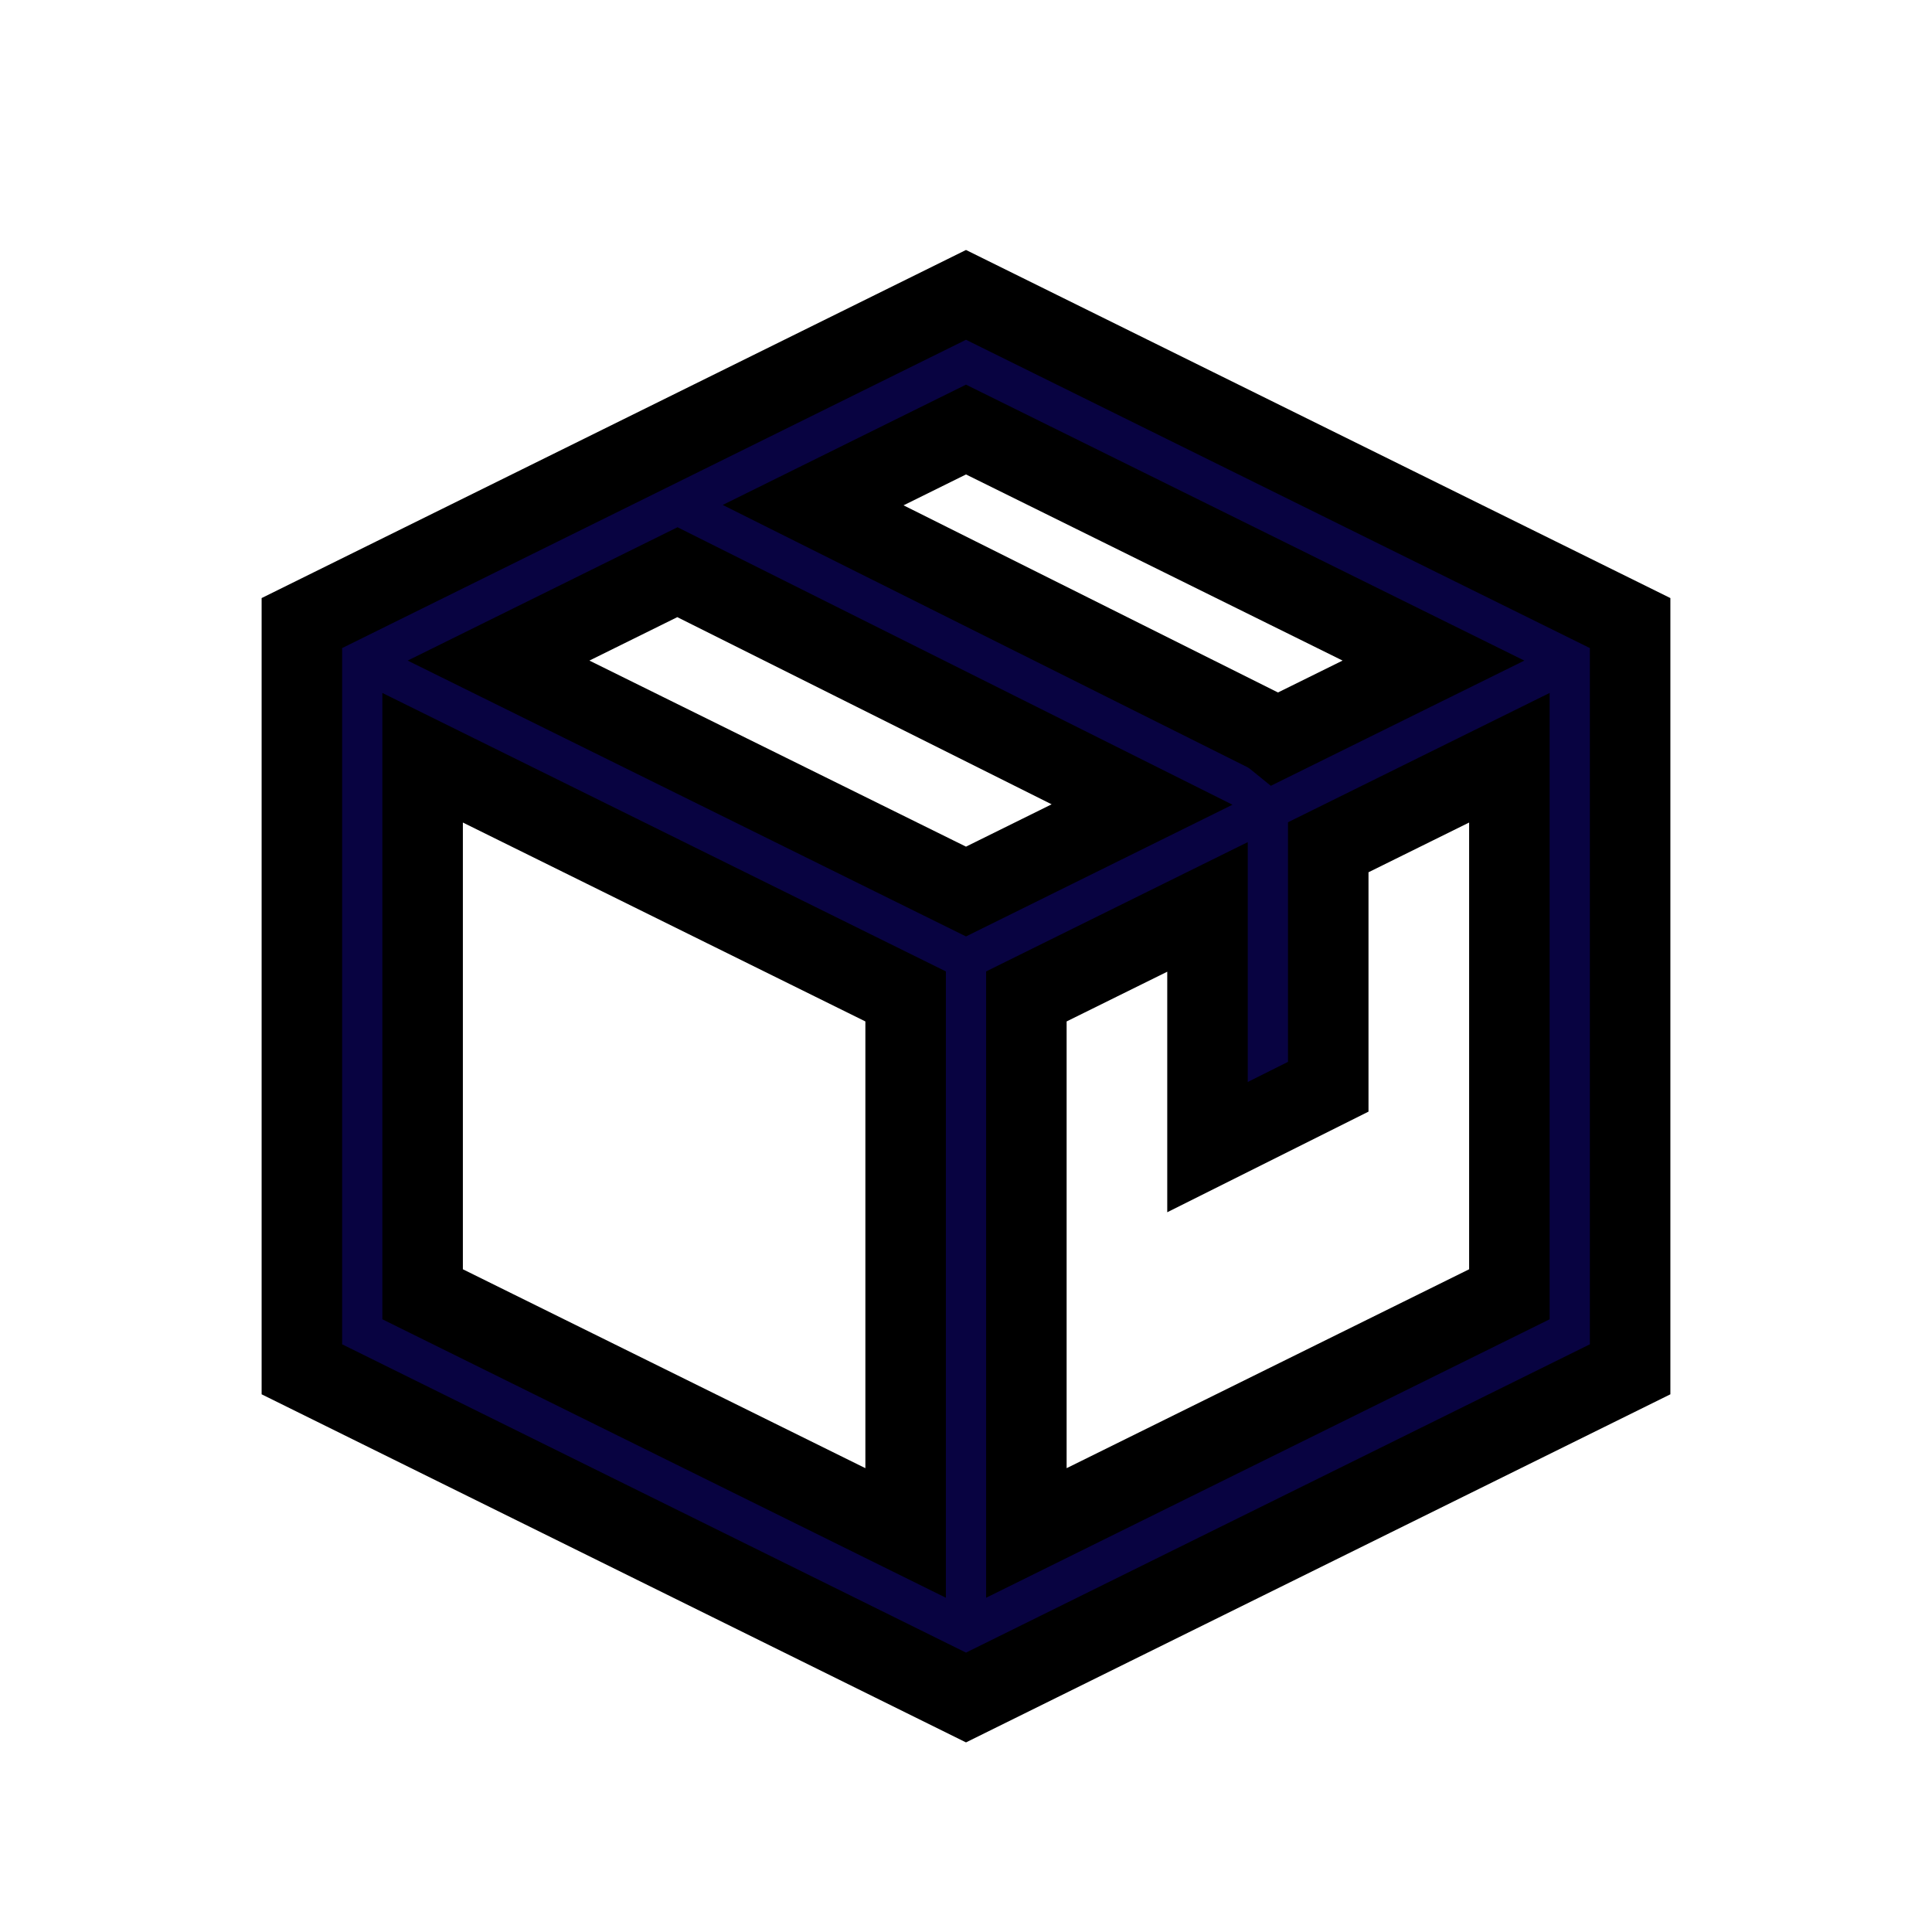 <!DOCTYPE svg PUBLIC "-//W3C//DTD SVG 1.1//EN" "http://www.w3.org/Graphics/SVG/1.1/DTD/svg11.dtd">
<!-- Uploaded to: SVG Repo, www.svgrepo.com, Transformed by: SVG Repo Mixer Tools -->
<svg width="800px" height="800px" viewBox="0 0 24 24" fill="none" xmlns="http://www.w3.org/2000/svg" stroke="#000000">
<g id="SVGRepo_bgCarrier" stroke-width="0"/>
<g id="SVGRepo_tracerCarrier" stroke-linecap="round" stroke-linejoin="round"/>
<g id="SVGRepo_iconCarrier"> <path fill-rule="evenodd" clip-rule="evenodd" d="M12 3.663L20.25 7.74V17.01L12 21.087L3.75 17.01V7.74L12 3.663ZM5.25 9.413V16.078L11.25 19.043V12.378L5.25 9.413ZM12.75 12.378V19.043L18.75 16.078V9.413L16.5 10.525V13.5L15 14.25V11.266L12.75 12.378ZM17.807 8.206L15.853 9.171C15.81 9.136 15.762 9.105 15.711 9.079L10.101 6.275L12 5.336L17.807 8.206ZM8.415 7.108L14.187 9.994L12 11.075L6.193 8.206L8.415 7.108Z" fill="#080341"/> </g>
</svg>